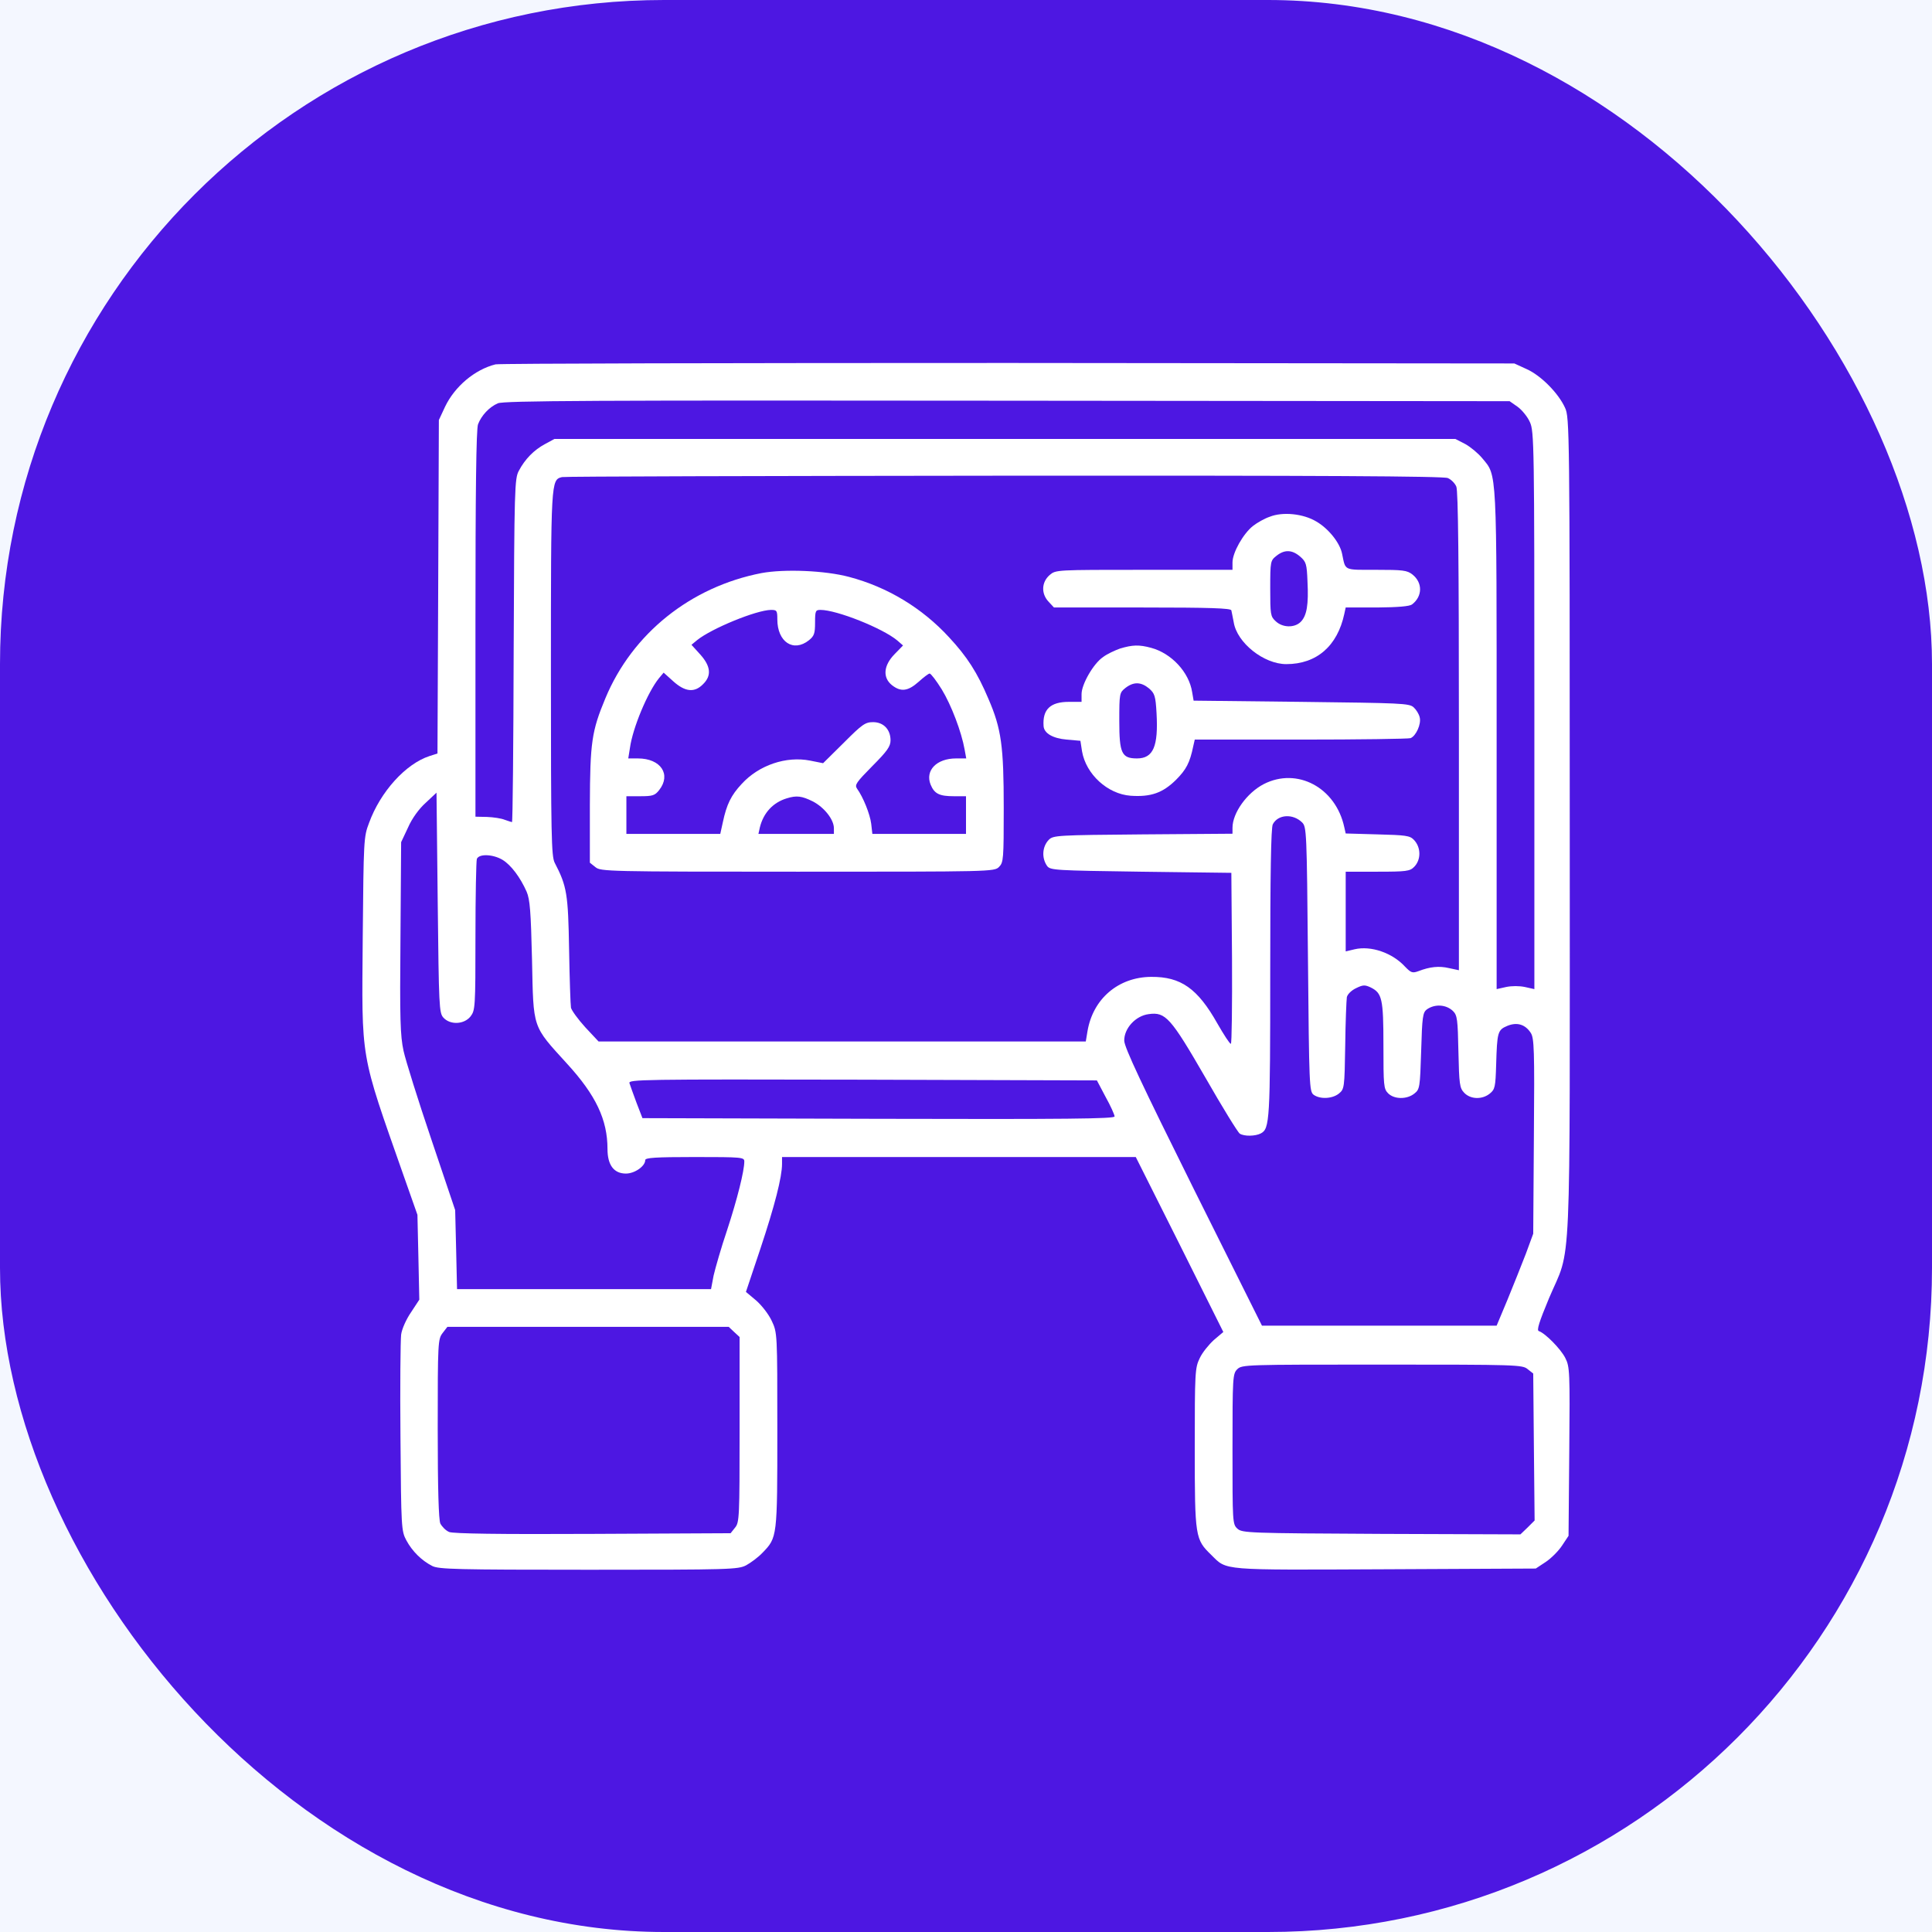 <svg width="32" height="32" viewBox="0 0 32 32" fill="none" xmlns="http://www.w3.org/2000/svg">
<rect x="0" y="0" width="32" height="32" fill="#808080" stroke="none"/>
<g clip-path="url(#clip0_715_1162)">
<rect width="32" height="32" fill="#F4F7FF"/>
<rect width="32" height="32" rx="11" fill="#4D17E2"/>
<g clip-path="url(#clip1_715_1162)">
<path d="M8.207 6.035C7.863 6.121 7.531 6.402 7.371 6.738L7.269 6.957L7.258 9.719L7.246 12.48L7.113 12.523C6.719 12.652 6.301 13.113 6.113 13.629C6.023 13.863 6.023 13.914 6.008 15.527C5.992 17.598 5.957 17.398 6.687 19.477L6.914 20.121L6.93 20.824L6.945 21.527L6.809 21.734C6.73 21.848 6.656 22.012 6.644 22.105C6.633 22.195 6.625 22.965 6.633 23.812C6.644 25.309 6.648 25.359 6.73 25.512C6.828 25.695 6.984 25.848 7.16 25.938C7.269 25.992 7.559 26 9.75 26C12.101 26 12.223 25.996 12.359 25.926C12.437 25.883 12.559 25.793 12.629 25.719C12.875 25.465 12.875 25.465 12.875 23.688C12.875 22.074 12.875 22.074 12.781 21.875C12.73 21.766 12.617 21.621 12.523 21.539L12.355 21.398L12.594 20.684C12.832 19.969 12.953 19.496 12.953 19.277V19.164H15.883H18.812L19.539 20.613L20.262 22.062L20.105 22.195C20.023 22.27 19.914 22.402 19.871 22.496C19.793 22.656 19.789 22.727 19.789 23.992C19.789 25.465 19.797 25.496 20.062 25.754C20.328 26.016 20.191 26.004 22.945 25.992L25.437 25.98L25.602 25.871C25.691 25.812 25.812 25.691 25.871 25.602L25.98 25.438L25.992 24.043C26.004 22.715 26 22.637 25.926 22.492C25.852 22.344 25.594 22.082 25.488 22.047C25.449 22.035 25.492 21.898 25.656 21.504C26.035 20.605 26 21.391 26 13.711C26 7.094 25.996 6.914 25.922 6.754C25.812 6.512 25.523 6.219 25.285 6.113L25.082 6.02L16.703 6.012C12.094 6.012 8.273 6.02 8.207 6.035ZM25.137 6.738C25.207 6.789 25.301 6.902 25.34 6.992C25.41 7.145 25.414 7.352 25.414 11.766V16.383L25.258 16.348C25.164 16.328 25.039 16.328 24.945 16.348L24.789 16.383V12.254C24.789 7.715 24.797 7.887 24.551 7.59C24.484 7.508 24.355 7.402 24.27 7.355L24.105 7.27H16.645H9.184L9.027 7.355C8.844 7.453 8.695 7.605 8.594 7.797C8.523 7.926 8.519 8.09 8.508 10.773C8.504 12.34 8.492 13.617 8.48 13.617C8.473 13.617 8.418 13.598 8.359 13.578C8.305 13.555 8.172 13.535 8.066 13.531L7.875 13.527V10.332C7.875 8.164 7.887 7.102 7.918 7.027C7.973 6.883 8.102 6.742 8.246 6.68C8.344 6.637 9.809 6.629 16.683 6.637L25.004 6.645L25.137 6.738ZM23.98 7.918C24.035 7.941 24.098 8.004 24.121 8.059C24.152 8.125 24.164 9.293 24.164 12.109V16.07L24 16.035C23.836 15.996 23.683 16.012 23.492 16.086C23.395 16.121 23.371 16.113 23.273 16.012C23.062 15.781 22.707 15.66 22.437 15.723L22.289 15.758V15.098V14.438H22.816C23.293 14.438 23.352 14.43 23.422 14.359C23.539 14.242 23.539 14.035 23.418 13.91C23.352 13.84 23.281 13.832 22.816 13.82L22.289 13.805L22.266 13.703C22.125 13.043 21.484 12.703 20.93 12.988C20.652 13.133 20.414 13.465 20.414 13.711V13.809L18.93 13.82C17.508 13.832 17.445 13.836 17.371 13.91C17.262 14.023 17.25 14.211 17.344 14.344C17.398 14.414 17.473 14.418 18.898 14.438L20.395 14.457L20.406 15.871C20.41 16.652 20.402 17.289 20.387 17.289C20.367 17.289 20.27 17.137 20.164 16.953C19.836 16.371 19.558 16.176 19.066 16.18C18.523 16.184 18.102 16.543 18.012 17.082L17.984 17.25H13.949H9.914L9.695 17.016C9.574 16.883 9.469 16.738 9.457 16.691C9.449 16.645 9.434 16.211 9.426 15.727C9.41 14.809 9.391 14.68 9.187 14.289C9.133 14.18 9.125 13.848 9.125 11.156C9.125 7.945 9.125 7.949 9.309 7.902C9.348 7.891 12.645 7.883 16.633 7.879C21.875 7.875 23.914 7.887 23.98 7.918ZM7.344 16.855C7.457 16.98 7.687 16.969 7.793 16.836C7.871 16.734 7.875 16.688 7.875 15.508C7.875 14.836 7.887 14.262 7.898 14.227C7.934 14.137 8.168 14.148 8.324 14.242C8.465 14.328 8.617 14.531 8.723 14.77C8.777 14.898 8.793 15.09 8.812 15.902C8.836 17.051 8.812 16.98 9.391 17.617C9.871 18.141 10.062 18.547 10.062 19.031C10.062 19.297 10.168 19.438 10.367 19.438C10.512 19.438 10.687 19.316 10.687 19.215C10.687 19.176 10.851 19.164 11.508 19.164C12.293 19.164 12.328 19.168 12.328 19.238C12.328 19.395 12.211 19.863 12.043 20.375C11.945 20.664 11.848 21.004 11.82 21.125L11.777 21.352H9.672H7.57L7.555 20.695L7.539 20.043L7.144 18.871C6.926 18.227 6.719 17.566 6.684 17.406C6.629 17.152 6.621 16.879 6.633 15.531L6.644 13.949L6.758 13.707C6.824 13.555 6.941 13.395 7.051 13.297L7.23 13.129L7.25 14.949C7.269 16.672 7.273 16.777 7.344 16.855ZM21.566 13.621C21.641 13.695 21.645 13.762 21.664 15.887C21.683 17.996 21.687 18.078 21.758 18.133C21.867 18.211 22.07 18.199 22.176 18.113C22.266 18.039 22.27 18.023 22.281 17.32C22.285 16.93 22.301 16.566 22.308 16.516C22.32 16.465 22.387 16.402 22.461 16.367C22.574 16.312 22.605 16.309 22.703 16.355C22.891 16.449 22.914 16.539 22.914 17.316C22.914 17.98 22.918 18.035 22.992 18.109C23.094 18.211 23.305 18.211 23.426 18.113C23.516 18.043 23.52 18.012 23.539 17.406C23.555 16.84 23.566 16.77 23.633 16.719C23.766 16.625 23.953 16.637 24.066 16.746C24.137 16.816 24.145 16.883 24.156 17.418C24.168 17.957 24.176 18.02 24.25 18.098C24.355 18.211 24.551 18.215 24.676 18.113C24.762 18.043 24.77 18.004 24.781 17.633C24.797 17.098 24.805 17.059 24.965 16.992C25.125 16.926 25.262 16.965 25.355 17.109C25.41 17.195 25.418 17.387 25.406 18.82L25.395 20.434L25.273 20.766C25.203 20.949 25.066 21.289 24.969 21.527L24.789 21.957H22.848H20.902L19.762 19.672C18.91 17.957 18.625 17.352 18.621 17.238C18.617 17.035 18.808 16.824 19.027 16.797C19.305 16.758 19.391 16.855 19.965 17.848C20.246 18.34 20.504 18.758 20.535 18.777C20.609 18.824 20.793 18.82 20.883 18.773C21.031 18.695 21.039 18.562 21.039 16.109C21.039 14.5 21.051 13.703 21.082 13.652C21.168 13.488 21.414 13.473 21.566 13.621ZM18.312 18.168C18.395 18.316 18.461 18.465 18.461 18.492C18.461 18.531 17.668 18.539 14.551 18.531L10.641 18.52L10.543 18.266C10.492 18.125 10.437 17.98 10.426 17.941C10.406 17.879 10.601 17.875 14.285 17.883L18.168 17.895L18.312 18.168ZM12.16 22.062L12.25 22.145V23.68C12.25 25.129 12.246 25.215 12.176 25.301L12.101 25.395L9.824 25.406C8.242 25.414 7.512 25.402 7.441 25.375C7.383 25.352 7.32 25.285 7.293 25.234C7.266 25.168 7.25 24.676 7.25 23.66C7.25 22.223 7.254 22.18 7.332 22.078L7.41 21.977H9.742H12.07L12.16 22.062ZM25.301 22.676L25.395 22.75L25.406 23.965L25.418 25.184L25.301 25.301L25.183 25.414L22.883 25.406C20.68 25.395 20.574 25.391 20.496 25.32C20.414 25.246 20.414 25.215 20.414 24C20.414 22.809 20.418 22.754 20.492 22.68C20.57 22.602 20.621 22.602 22.891 22.602C25.117 22.602 25.215 22.605 25.301 22.676Z" fill="white"/>
<path d="M21.031 8.559C20.949 8.586 20.824 8.656 20.754 8.711C20.594 8.836 20.414 9.152 20.414 9.316V9.438H18.953C17.492 9.438 17.488 9.438 17.387 9.523C17.25 9.641 17.242 9.832 17.367 9.965L17.457 10.062H18.918C20.051 10.062 20.383 10.074 20.395 10.109C20.402 10.137 20.418 10.227 20.434 10.305C20.488 10.648 20.934 11 21.305 11C21.809 11 22.152 10.699 22.266 10.168L22.289 10.062H22.809C23.152 10.059 23.344 10.043 23.387 10.012C23.562 9.879 23.566 9.652 23.395 9.516C23.305 9.445 23.234 9.438 22.793 9.438C22.246 9.438 22.289 9.457 22.23 9.176C22.195 8.992 22.004 8.754 21.801 8.637C21.586 8.508 21.246 8.473 21.031 8.559ZM21.535 9.219C21.633 9.305 21.645 9.34 21.656 9.629C21.676 10.016 21.645 10.199 21.543 10.301C21.441 10.402 21.242 10.398 21.129 10.289C21.043 10.211 21.039 10.176 21.039 9.746C21.039 9.297 21.043 9.285 21.141 9.207C21.277 9.098 21.402 9.105 21.535 9.219Z" fill="white"/>
<path d="M12.613 9.492C11.441 9.719 10.473 10.492 10.027 11.566C9.801 12.109 9.773 12.293 9.77 13.336V14.289L9.863 14.363C9.949 14.434 10.062 14.438 13.211 14.438C16.418 14.438 16.469 14.438 16.547 14.359C16.621 14.285 16.625 14.23 16.625 13.383C16.625 12.359 16.586 12.07 16.371 11.574C16.188 11.141 16.02 10.879 15.719 10.555C15.273 10.07 14.699 9.723 14.062 9.555C13.664 9.449 12.992 9.422 12.613 9.492ZM12.875 10.258C12.875 10.633 13.141 10.809 13.398 10.605C13.484 10.535 13.5 10.496 13.5 10.312C13.5 10.117 13.508 10.102 13.59 10.102C13.859 10.102 14.621 10.406 14.863 10.609L14.957 10.691L14.816 10.836C14.633 11.023 14.617 11.223 14.773 11.348C14.922 11.465 15.039 11.449 15.215 11.293C15.297 11.219 15.379 11.156 15.398 11.156C15.418 11.156 15.508 11.273 15.598 11.418C15.758 11.68 15.926 12.125 15.977 12.414L16.004 12.562H15.836C15.512 12.562 15.32 12.762 15.414 12.996C15.477 13.148 15.559 13.188 15.801 13.188H16V13.5V13.812H15.223H14.449L14.43 13.645C14.41 13.484 14.297 13.203 14.195 13.062C14.152 13 14.184 12.957 14.449 12.688C14.695 12.441 14.75 12.363 14.75 12.262C14.75 12.082 14.633 11.961 14.461 11.961C14.332 11.961 14.281 11.996 13.977 12.301L13.633 12.641L13.418 12.598C13.023 12.52 12.57 12.672 12.285 12.984C12.109 13.172 12.035 13.324 11.973 13.617L11.93 13.812H11.152H10.375V13.5V13.188H10.605C10.809 13.188 10.848 13.176 10.918 13.086C11.121 12.828 10.945 12.562 10.566 12.562H10.406L10.434 12.387C10.48 12.055 10.727 11.465 10.914 11.234L10.992 11.141L11.152 11.285C11.348 11.461 11.504 11.477 11.645 11.332C11.789 11.191 11.773 11.035 11.598 10.84L11.453 10.68L11.547 10.602C11.785 10.41 12.527 10.105 12.77 10.102C12.867 10.102 12.875 10.113 12.875 10.258ZM13.461 13.273C13.652 13.371 13.812 13.574 13.812 13.719V13.812H13.188H12.562L12.586 13.703C12.645 13.465 12.801 13.293 13.031 13.223C13.195 13.172 13.281 13.184 13.461 13.273Z" fill="white"/>
<path d="M18.551 10.742C18.465 10.773 18.336 10.832 18.27 10.883C18.109 10.992 17.914 11.336 17.914 11.496V11.625H17.703C17.398 11.625 17.265 11.75 17.285 12.027C17.293 12.145 17.437 12.23 17.668 12.25L17.895 12.27L17.922 12.445C17.988 12.824 18.344 13.152 18.727 13.18C19.062 13.203 19.258 13.133 19.477 12.918C19.648 12.746 19.707 12.637 19.765 12.355L19.789 12.25H21.543C22.508 12.25 23.328 12.238 23.363 12.226C23.453 12.191 23.543 11.992 23.515 11.883C23.504 11.828 23.457 11.754 23.414 11.715C23.34 11.648 23.207 11.645 21.555 11.625L19.77 11.605L19.746 11.465C19.695 11.133 19.402 10.82 19.066 10.73C18.867 10.676 18.758 10.68 18.551 10.742ZM19.031 11.402C19.125 11.484 19.14 11.527 19.156 11.812C19.187 12.363 19.102 12.562 18.832 12.562C18.578 12.562 18.539 12.476 18.539 11.941C18.539 11.484 18.543 11.473 18.64 11.395C18.777 11.289 18.898 11.293 19.031 11.402Z" fill="white"/>
</g>
</g>
<defs>
<clipPath id="clip0_715_1162">
<rect width="32" height="32" fill="white"/>
</clipPath>
<clipPath id="clip1_715_1162">
<rect width="20" height="20" fill="white" transform="translate(6 6)"/>
</clipPath>
</defs>
</svg>
